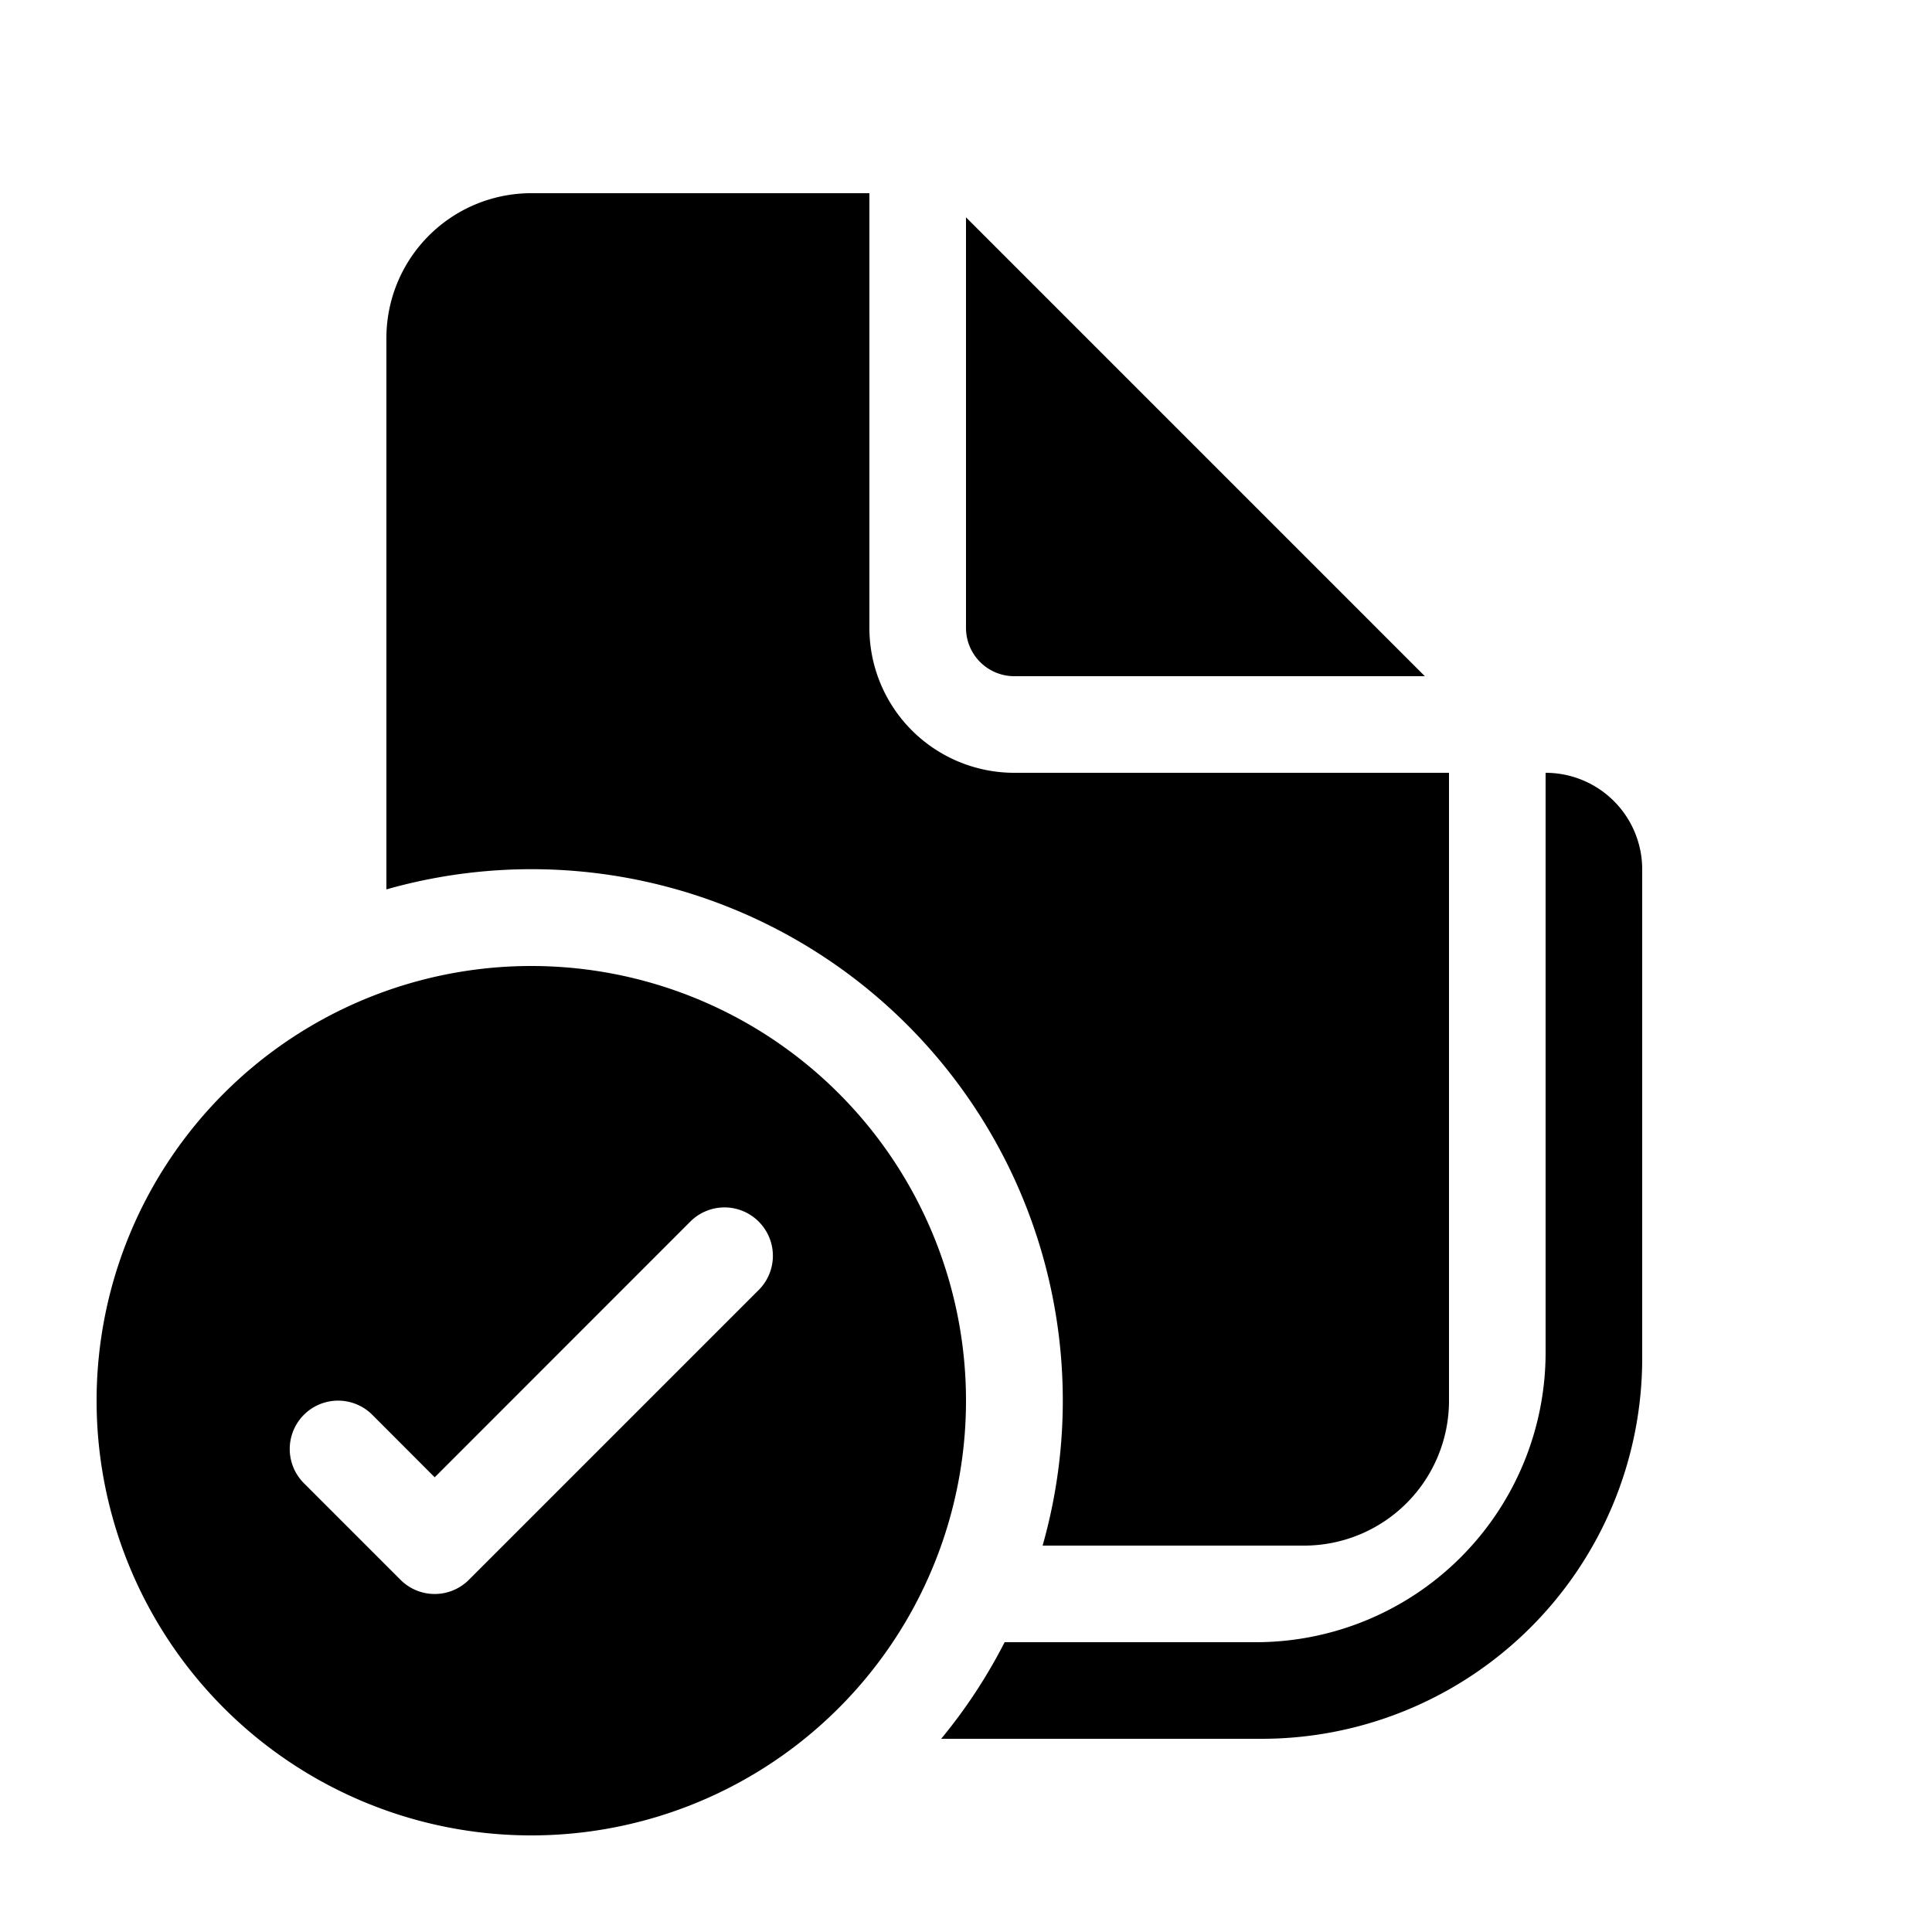 <svg xmlns="http://www.w3.org/2000/svg" width="20" height="20" fill="currentColor"><path d="M9 2v4.5A1.5 1.5 0 0 0 10.5 8H15v6.5a1.5 1.5 0 0 1-1.5 1.5h-2.707A5.5 5.5 0 0 0 4 9.207V3.5A1.5 1.5 0 0 1 5.5 2H9Z"/><path d="M9.743 18h3.318A3.94 3.94 0 0 0 17 14.06V9a1 1 0 0 0-1-1v6a3 3 0 0 1-3 3h-2.6a5.507 5.507 0 0 1-.657 1ZM10 6.5V2.25L14.75 7H10.5a.5.5 0 0 1-.5-.5ZM10 14.5a4.5 4.5 0 1 1-9 0 4.5 4.5 0 0 1 9 0Zm-2.146-1.854a.5.5 0 0 0-.708 0L4.5 15.293l-.646-.647a.5.5 0 0 0-.708.708l1 1a.5.5 0 0 0 .708 0l3-3a.5.5 0 0 0 0-.708Z"/></svg>